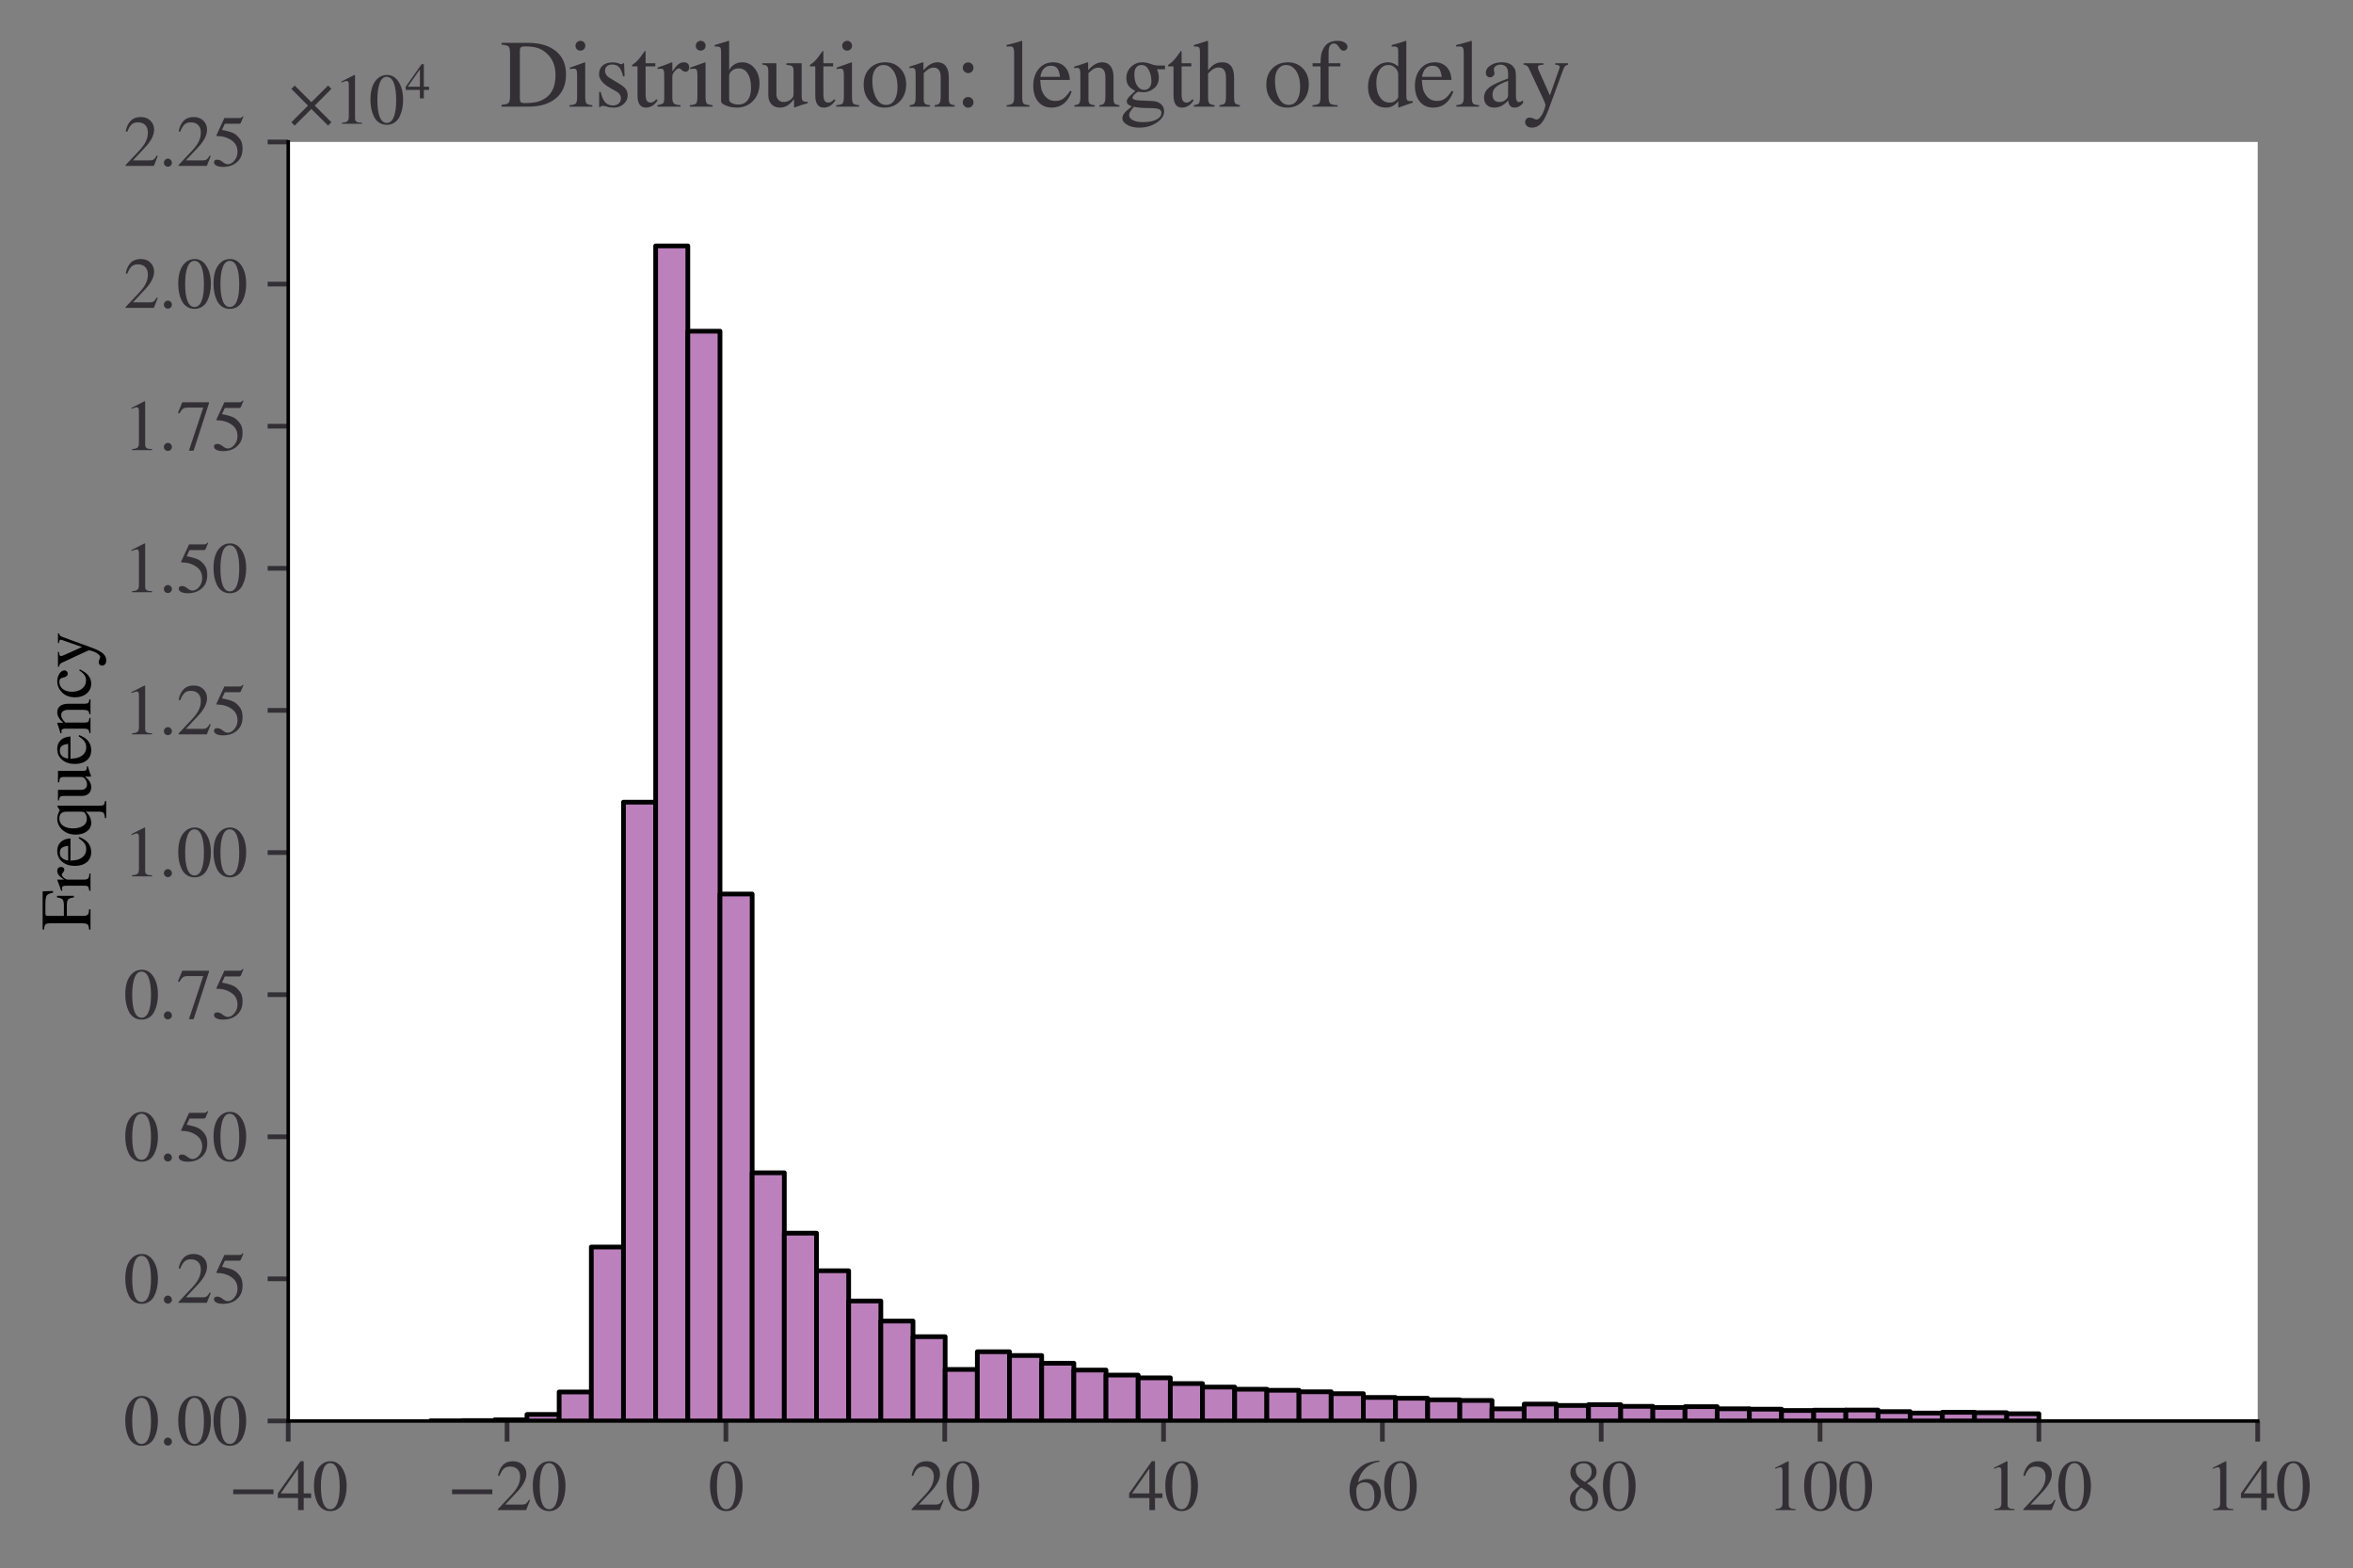 <?xml version="1.0" encoding="utf-8" standalone="no"?>
<!DOCTYPE svg PUBLIC "-//W3C//DTD SVG 1.1//EN"
  "http://www.w3.org/Graphics/SVG/1.1/DTD/svg11.dtd">
<svg height="266.567pt" version="1.1" viewBox="0 0 400 266.567" width="400pt" xmlns="http://www.w3.org/2000/svg" xmlns:xlink="http://www.w3.org/1999/xlink">
 <rect x="0" y="0" width="400" height="266.567" fill="#808080" stroke="none"/>
 <defs>
  <style type="text/css">*{stroke-linecap:butt;stroke-linejoin:round;}</style>
 </defs>
 <g id="figure_1">
  <g id="patch_1">
   <path d="M 0 266.567 
L 400 266.567 
L 400 0 
L 0 0 
z
" style="fill:none;"/>
  </g>
  <g id="axes_1">
   <g id="patch_2">
    <path d="M 49 241.567 
L 383.8 241.567 
L 383.8 24.128 
L 49 24.128 
z
" style="fill:#ffffff;"/>
   </g>
   <g id="patch_3">
    <path clip-path="url(#pa6b7e38950)" d="M 73.18 241.567 
L 78.648 241.567 
L 78.648 241.539 
L 73.18 241.539 
z
" style="fill:#bc80bd;stroke:#000000;stroke-linejoin:miter;stroke-width:0.8;"/>
   </g>
   <g id="patch_4">
    <path clip-path="url(#pa6b7e38950)" d="M 78.648 241.567 
L 84.117 241.567 
L 84.117 241.5 
L 78.648 241.5 
z
" style="fill:#bc80bd;stroke:#000000;stroke-linejoin:miter;stroke-width:0.8;"/>
   </g>
   <g id="patch_5">
    <path clip-path="url(#pa6b7e38950)" d="M 84.117 241.567 
L 89.585 241.567 
L 89.585 241.374 
L 84.117 241.374 
z
" style="fill:#bc80bd;stroke:#000000;stroke-linejoin:miter;stroke-width:0.8;"/>
   </g>
   <g id="patch_6">
    <path clip-path="url(#pa6b7e38950)" d="M 89.585 241.567 
L 95.054 241.567 
L 95.054 240.456 
L 89.585 240.456 
z
" style="fill:#bc80bd;stroke:#000000;stroke-linejoin:miter;stroke-width:0.8;"/>
   </g>
   <g id="patch_7">
    <path clip-path="url(#pa6b7e38950)" d="M 95.054 241.567 
L 100.522 241.567 
L 100.522 236.639 
L 95.054 236.639 
z
" style="fill:#bc80bd;stroke:#000000;stroke-linejoin:miter;stroke-width:0.8;"/>
   </g>
   <g id="patch_8">
    <path clip-path="url(#pa6b7e38950)" d="M 100.522 241.567 
L 105.99 241.567 
L 105.99 211.996 
L 100.522 211.996 
z
" style="fill:#bc80bd;stroke:#000000;stroke-linejoin:miter;stroke-width:0.8;"/>
   </g>
   <g id="patch_9">
    <path clip-path="url(#pa6b7e38950)" d="M 105.99 241.567 
L 111.459 241.567 
L 111.459 136.365 
L 105.99 136.365 
z
" style="fill:#bc80bd;stroke:#000000;stroke-linejoin:miter;stroke-width:0.8;"/>
   </g>
   <g id="patch_10">
    <path clip-path="url(#pa6b7e38950)" d="M 111.459 241.567 
L 116.927 241.567 
L 116.927 41.803 
L 111.459 41.803 
z
" style="fill:#bc80bd;stroke:#000000;stroke-linejoin:miter;stroke-width:0.8;"/>
   </g>
   <g id="patch_11">
    <path clip-path="url(#pa6b7e38950)" d="M 116.927 241.567 
L 122.396 241.567 
L 122.396 56.299 
L 116.927 56.299 
z
" style="fill:#bc80bd;stroke:#000000;stroke-linejoin:miter;stroke-width:0.8;"/>
   </g>
   <g id="patch_12">
    <path clip-path="url(#pa6b7e38950)" d="M 122.396 241.567 
L 127.864 241.567 
L 127.864 151.982 
L 122.396 151.982 
z
" style="fill:#bc80bd;stroke:#000000;stroke-linejoin:miter;stroke-width:0.8;"/>
   </g>
   <g id="patch_13">
    <path clip-path="url(#pa6b7e38950)" d="M 127.864 241.567 
L 133.332 241.567 
L 133.332 199.374 
L 127.864 199.374 
z
" style="fill:#bc80bd;stroke:#000000;stroke-linejoin:miter;stroke-width:0.8;"/>
   </g>
   <g id="patch_14">
    <path clip-path="url(#pa6b7e38950)" d="M 133.332 241.567 
L 138.801 241.567 
L 138.801 209.638 
L 133.332 209.638 
z
" style="fill:#bc80bd;stroke:#000000;stroke-linejoin:miter;stroke-width:0.8;"/>
   </g>
   <g id="patch_15">
    <path clip-path="url(#pa6b7e38950)" d="M 138.801 241.567 
L 144.269 241.567 
L 144.269 216.026 
L 138.801 216.026 
z
" style="fill:#bc80bd;stroke:#000000;stroke-linejoin:miter;stroke-width:0.8;"/>
   </g>
   <g id="patch_16">
    <path clip-path="url(#pa6b7e38950)" d="M 144.269 241.567 
L 149.738 241.567 
L 149.738 221.167 
L 144.269 221.167 
z
" style="fill:#bc80bd;stroke:#000000;stroke-linejoin:miter;stroke-width:0.8;"/>
   </g>
   <g id="patch_17">
    <path clip-path="url(#pa6b7e38950)" d="M 149.738 241.567 
L 155.206 241.567 
L 155.206 224.578 
L 149.738 224.578 
z
" style="fill:#bc80bd;stroke:#000000;stroke-linejoin:miter;stroke-width:0.8;"/>
   </g>
   <g id="patch_18">
    <path clip-path="url(#pa6b7e38950)" d="M 155.206 241.567 
L 160.674 241.567 
L 160.674 227.236 
L 155.206 227.236 
z
" style="fill:#bc80bd;stroke:#000000;stroke-linejoin:miter;stroke-width:0.8;"/>
   </g>
   <g id="patch_19">
    <path clip-path="url(#pa6b7e38950)" d="M 160.674 241.567 
L 166.143 241.567 
L 166.143 232.802 
L 160.674 232.802 
z
" style="fill:#bc80bd;stroke:#000000;stroke-linejoin:miter;stroke-width:0.8;"/>
   </g>
   <g id="patch_20">
    <path clip-path="url(#pa6b7e38950)" d="M 166.143 241.567 
L 171.611 241.567 
L 171.611 229.797 
L 166.143 229.797 
z
" style="fill:#bc80bd;stroke:#000000;stroke-linejoin:miter;stroke-width:0.8;"/>
   </g>
   <g id="patch_21">
    <path clip-path="url(#pa6b7e38950)" d="M 171.611 241.567 
L 177.08 241.567 
L 177.08 230.435 
L 171.611 230.435 
z
" style="fill:#bc80bd;stroke:#000000;stroke-linejoin:miter;stroke-width:0.8;"/>
   </g>
   <g id="patch_22">
    <path clip-path="url(#pa6b7e38950)" d="M 177.08 241.567 
L 182.548 241.567 
L 182.548 231.749 
L 177.08 231.749 
z
" style="fill:#bc80bd;stroke:#000000;stroke-linejoin:miter;stroke-width:0.8;"/>
   </g>
   <g id="patch_23">
    <path clip-path="url(#pa6b7e38950)" d="M 182.548 241.567 
L 188.016 241.567 
L 188.016 232.909 
L 182.548 232.909 
z
" style="fill:#bc80bd;stroke:#000000;stroke-linejoin:miter;stroke-width:0.8;"/>
   </g>
   <g id="patch_24">
    <path clip-path="url(#pa6b7e38950)" d="M 188.016 241.567 
L 193.485 241.567 
L 193.485 233.769 
L 188.016 233.769 
z
" style="fill:#bc80bd;stroke:#000000;stroke-linejoin:miter;stroke-width:0.8;"/>
   </g>
   <g id="patch_25">
    <path clip-path="url(#pa6b7e38950)" d="M 193.485 241.567 
L 198.953 241.567 
L 198.953 234.233 
L 193.485 234.233 
z
" style="fill:#bc80bd;stroke:#000000;stroke-linejoin:miter;stroke-width:0.8;"/>
   </g>
   <g id="patch_26">
    <path clip-path="url(#pa6b7e38950)" d="M 198.953 241.567 
L 204.422 241.567 
L 204.422 235.209 
L 198.953 235.209 
z
" style="fill:#bc80bd;stroke:#000000;stroke-linejoin:miter;stroke-width:0.8;"/>
   </g>
   <g id="patch_27">
    <path clip-path="url(#pa6b7e38950)" d="M 204.422 241.567 
L 209.89 241.567 
L 209.89 235.798 
L 204.422 235.798 
z
" style="fill:#bc80bd;stroke:#000000;stroke-linejoin:miter;stroke-width:0.8;"/>
   </g>
   <g id="patch_28">
    <path clip-path="url(#pa6b7e38950)" d="M 209.89 241.567 
L 215.358 241.567 
L 215.358 236.165 
L 209.89 236.165 
z
" style="fill:#bc80bd;stroke:#000000;stroke-linejoin:miter;stroke-width:0.8;"/>
   </g>
   <g id="patch_29">
    <path clip-path="url(#pa6b7e38950)" d="M 215.358 241.567 
L 220.827 241.567 
L 220.827 236.349 
L 215.358 236.349 
z
" style="fill:#bc80bd;stroke:#000000;stroke-linejoin:miter;stroke-width:0.8;"/>
   </g>
   <g id="patch_30">
    <path clip-path="url(#pa6b7e38950)" d="M 220.827 241.567 
L 226.295 241.567 
L 226.295 236.6 
L 220.827 236.6 
z
" style="fill:#bc80bd;stroke:#000000;stroke-linejoin:miter;stroke-width:0.8;"/>
   </g>
   <g id="patch_31">
    <path clip-path="url(#pa6b7e38950)" d="M 226.295 241.567 
L 231.764 241.567 
L 231.764 236.919 
L 226.295 236.919 
z
" style="fill:#bc80bd;stroke:#000000;stroke-linejoin:miter;stroke-width:0.8;"/>
   </g>
   <g id="patch_32">
    <path clip-path="url(#pa6b7e38950)" d="M 231.764 241.567 
L 237.232 241.567 
L 237.232 237.567 
L 231.764 237.567 
z
" style="fill:#bc80bd;stroke:#000000;stroke-linejoin:miter;stroke-width:0.8;"/>
   </g>
   <g id="patch_33">
    <path clip-path="url(#pa6b7e38950)" d="M 237.232 241.567 
L 242.7 241.567 
L 242.7 237.702 
L 237.232 237.702 
z
" style="fill:#bc80bd;stroke:#000000;stroke-linejoin:miter;stroke-width:0.8;"/>
   </g>
   <g id="patch_34">
    <path clip-path="url(#pa6b7e38950)" d="M 242.7 241.567 
L 248.169 241.567 
L 248.169 237.972 
L 242.7 237.972 
z
" style="fill:#bc80bd;stroke:#000000;stroke-linejoin:miter;stroke-width:0.8;"/>
   </g>
   <g id="patch_35">
    <path clip-path="url(#pa6b7e38950)" d="M 248.169 241.567 
L 253.637 241.567 
L 253.637 238.079 
L 248.169 238.079 
z
" style="fill:#bc80bd;stroke:#000000;stroke-linejoin:miter;stroke-width:0.8;"/>
   </g>
   <g id="patch_36">
    <path clip-path="url(#pa6b7e38950)" d="M 253.637 241.567 
L 259.106 241.567 
L 259.106 239.509 
L 253.637 239.509 
z
" style="fill:#bc80bd;stroke:#000000;stroke-linejoin:miter;stroke-width:0.8;"/>
   </g>
   <g id="patch_37">
    <path clip-path="url(#pa6b7e38950)" d="M 259.106 241.567 
L 264.574 241.567 
L 264.574 238.697 
L 259.106 238.697 
z
" style="fill:#bc80bd;stroke:#000000;stroke-linejoin:miter;stroke-width:0.8;"/>
   </g>
   <g id="patch_38">
    <path clip-path="url(#pa6b7e38950)" d="M 264.574 241.567 
L 270.042 241.567 
L 270.042 238.929 
L 264.574 238.929 
z
" style="fill:#bc80bd;stroke:#000000;stroke-linejoin:miter;stroke-width:0.8;"/>
   </g>
   <g id="patch_39">
    <path clip-path="url(#pa6b7e38950)" d="M 270.042 241.567 
L 275.511 241.567 
L 275.511 238.794 
L 270.042 238.794 
z
" style="fill:#bc80bd;stroke:#000000;stroke-linejoin:miter;stroke-width:0.8;"/>
   </g>
   <g id="patch_40">
    <path clip-path="url(#pa6b7e38950)" d="M 275.511 241.567 
L 280.979 241.567 
L 280.979 239.074 
L 275.511 239.074 
z
" style="fill:#bc80bd;stroke:#000000;stroke-linejoin:miter;stroke-width:0.8;"/>
   </g>
   <g id="patch_41">
    <path clip-path="url(#pa6b7e38950)" d="M 280.979 241.567 
L 286.448 241.567 
L 286.448 239.267 
L 280.979 239.267 
z
" style="fill:#bc80bd;stroke:#000000;stroke-linejoin:miter;stroke-width:0.8;"/>
   </g>
   <g id="patch_42">
    <path clip-path="url(#pa6b7e38950)" d="M 286.448 241.567 
L 291.916 241.567 
L 291.916 239.132 
L 286.448 239.132 
z
" style="fill:#bc80bd;stroke:#000000;stroke-linejoin:miter;stroke-width:0.8;"/>
   </g>
   <g id="patch_43">
    <path clip-path="url(#pa6b7e38950)" d="M 291.916 241.567 
L 297.384 241.567 
L 297.384 239.49 
L 291.916 239.49 
z
" style="fill:#bc80bd;stroke:#000000;stroke-linejoin:miter;stroke-width:0.8;"/>
   </g>
   <g id="patch_44">
    <path clip-path="url(#pa6b7e38950)" d="M 297.384 241.567 
L 302.853 241.567 
L 302.853 239.557 
L 297.384 239.557 
z
" style="fill:#bc80bd;stroke:#000000;stroke-linejoin:miter;stroke-width:0.8;"/>
   </g>
   <g id="patch_45">
    <path clip-path="url(#pa6b7e38950)" d="M 302.853 241.567 
L 308.321 241.567 
L 308.321 239.78 
L 302.853 239.78 
z
" style="fill:#bc80bd;stroke:#000000;stroke-linejoin:miter;stroke-width:0.8;"/>
   </g>
   <g id="patch_46">
    <path clip-path="url(#pa6b7e38950)" d="M 308.321 241.567 
L 313.79 241.567 
L 313.79 239.731 
L 308.321 239.731 
z
" style="fill:#bc80bd;stroke:#000000;stroke-linejoin:miter;stroke-width:0.8;"/>
   </g>
   <g id="patch_47">
    <path clip-path="url(#pa6b7e38950)" d="M 313.79 241.567 
L 319.258 241.567 
L 319.258 239.702 
L 313.79 239.702 
z
" style="fill:#bc80bd;stroke:#000000;stroke-linejoin:miter;stroke-width:0.8;"/>
   </g>
   <g id="patch_48">
    <path clip-path="url(#pa6b7e38950)" d="M 319.258 241.567 
L 324.726 241.567 
L 324.726 239.973 
L 319.258 239.973 
z
" style="fill:#bc80bd;stroke:#000000;stroke-linejoin:miter;stroke-width:0.8;"/>
   </g>
   <g id="patch_49">
    <path clip-path="url(#pa6b7e38950)" d="M 324.726 241.567 
L 330.195 241.567 
L 330.195 240.224 
L 324.726 240.224 
z
" style="fill:#bc80bd;stroke:#000000;stroke-linejoin:miter;stroke-width:0.8;"/>
   </g>
   <g id="patch_50">
    <path clip-path="url(#pa6b7e38950)" d="M 330.195 241.567 
L 335.663 241.567 
L 335.663 240.089 
L 330.195 240.089 
z
" style="fill:#bc80bd;stroke:#000000;stroke-linejoin:miter;stroke-width:0.8;"/>
   </g>
   <g id="patch_51">
    <path clip-path="url(#pa6b7e38950)" d="M 335.663 241.567 
L 341.132 241.567 
L 341.132 240.157 
L 335.663 240.157 
z
" style="fill:#bc80bd;stroke:#000000;stroke-linejoin:miter;stroke-width:0.8;"/>
   </g>
   <g id="patch_52">
    <path clip-path="url(#pa6b7e38950)" d="M 341.132 241.567 
L 346.6 241.567 
L 346.6 240.331 
L 341.132 240.331 
z
" style="fill:#bc80bd;stroke:#000000;stroke-linejoin:miter;stroke-width:0.8;"/>
   </g>
   <g id="matplotlib.axis_1">
    <g id="xtick_1">
     <g id="line2d_1">
      <defs>
       <path d="M 0 0 
L 0 3.5 
" id="m0f9d802400" style="stroke:#323034;stroke-width:0.8;"/>
      </defs>
      <g>
       <use style="fill:#323034;stroke:#323034;stroke-width:0.8;" x="49" xlink:href="#m0f9d802400" y="241.567"/>
      </g>
     </g>
     <g id="text_1">
      <!-- $\mathdefault{−40}$ -->
      <g style="fill:#323034;" transform="translate(38.86 256.763)scale(0.12 -0.12)">
       <defs>
        <path d="M 3974 1408 
L 410 1408 
L 410 1830 
L 3974 1830 
L 3974 1408 
z
" id="STIXGeneral-Regular-2212" transform="scale(0.016)"/>
        <path d="M 3027 1069 
L 2368 1069 
L 2368 0 
L 1869 0 
L 1869 1069 
L 77 1069 
L 77 1478 
L 2086 4326 
L 2368 4326 
L 2368 1478 
L 3027 1478 
L 3027 1069 
z
M 1869 1478 
L 1869 3674 
L 333 1478 
L 1869 1478 
z
" id="STIXGeneral-Regular-34" transform="scale(0.016)"/>
        <path d="M 3046 2112 
Q 3046 1683 2963 1302 
Q 2880 922 2717 602 
Q 2554 282 2266 96 
Q 1978 -90 1600 -90 
Q 1210 -90 915 108 
Q 621 307 461 640 
Q 301 973 227 1350 
Q 154 1728 154 2150 
Q 154 2746 301 3222 
Q 448 3699 790 4012 
Q 1133 4326 1626 4326 
Q 2253 4326 2649 3712 
Q 3046 3098 3046 2112 
z
M 2432 2080 
Q 2432 3091 2217 3625 
Q 2003 4160 1587 4160 
Q 1190 4160 979 3622 
Q 768 3085 768 2106 
Q 768 1120 979 598 
Q 1190 77 1600 77 
Q 2003 77 2217 598 
Q 2432 1120 2432 2080 
z
" id="STIXGeneral-Regular-30" transform="scale(0.016)"/>
       </defs>
       <use transform="translate(0 0.406)" xlink:href="#STIXGeneral-Regular-2212"/>
       <use transform="translate(68.5 0.406)" xlink:href="#STIXGeneral-Regular-34"/>
       <use transform="translate(118.5 0.406)" xlink:href="#STIXGeneral-Regular-30"/>
      </g>
     </g>
    </g>
    <g id="xtick_2">
     <g id="line2d_2">
      <g>
       <use style="fill:#323034;stroke:#323034;stroke-width:0.8;" x="86.2" xlink:href="#m0f9d802400" y="241.567"/>
      </g>
     </g>
     <g id="text_2">
      <!-- $\mathdefault{−20}$ -->
      <g style="fill:#323034;" transform="translate(76.06 256.763)scale(0.12 -0.12)">
       <defs>
        <path d="M 3034 877 
L 2688 0 
L 186 0 
L 186 77 
L 1325 1286 
Q 1773 1754 1965 2144 
Q 2157 2534 2157 2950 
Q 2157 3379 1920 3616 
Q 1683 3853 1267 3853 
Q 922 3853 720 3673 
Q 518 3494 326 3021 
L 192 3053 
Q 301 3648 630 3987 
Q 960 4326 1523 4326 
Q 2054 4326 2380 4006 
Q 2707 3686 2707 3200 
Q 2707 2477 1888 1613 
L 832 486 
L 2330 486 
Q 2541 486 2665 569 
Q 2790 653 2944 915 
L 3034 877 
z
" id="STIXGeneral-Regular-32" transform="scale(0.016)"/>
       </defs>
       <use transform="translate(0 0.406)" xlink:href="#STIXGeneral-Regular-2212"/>
       <use transform="translate(68.5 0.406)" xlink:href="#STIXGeneral-Regular-32"/>
       <use transform="translate(118.5 0.406)" xlink:href="#STIXGeneral-Regular-30"/>
      </g>
     </g>
    </g>
    <g id="xtick_3">
     <g id="line2d_3">
      <g>
       <use style="fill:#323034;stroke:#323034;stroke-width:0.8;" x="123.4" xlink:href="#m0f9d802400" y="241.567"/>
      </g>
     </g>
     <g id="text_3">
      <!-- $\mathdefault{0}$ -->
      <g style="fill:#323034;" transform="translate(120.4 256.763)scale(0.12 -0.12)">
       <use transform="translate(0 0.406)" xlink:href="#STIXGeneral-Regular-30"/>
      </g>
     </g>
    </g>
    <g id="xtick_4">
     <g id="line2d_4">
      <g>
       <use style="fill:#323034;stroke:#323034;stroke-width:0.8;" x="160.6" xlink:href="#m0f9d802400" y="241.567"/>
      </g>
     </g>
     <g id="text_4">
      <!-- $\mathdefault{20}$ -->
      <g style="fill:#323034;" transform="translate(154.6 256.763)scale(0.12 -0.12)">
       <use transform="translate(0 0.406)" xlink:href="#STIXGeneral-Regular-32"/>
       <use transform="translate(50 0.406)" xlink:href="#STIXGeneral-Regular-30"/>
      </g>
     </g>
    </g>
    <g id="xtick_5">
     <g id="line2d_5">
      <g>
       <use style="fill:#323034;stroke:#323034;stroke-width:0.8;" x="197.8" xlink:href="#m0f9d802400" y="241.567"/>
      </g>
     </g>
     <g id="text_5">
      <!-- $\mathdefault{40}$ -->
      <g style="fill:#323034;" transform="translate(191.8 256.763)scale(0.12 -0.12)">
       <use transform="translate(0 0.406)" xlink:href="#STIXGeneral-Regular-34"/>
       <use transform="translate(50 0.406)" xlink:href="#STIXGeneral-Regular-30"/>
      </g>
     </g>
    </g>
    <g id="xtick_6">
     <g id="line2d_6">
      <g>
       <use style="fill:#323034;stroke:#323034;stroke-width:0.8;" x="235" xlink:href="#m0f9d802400" y="241.567"/>
      </g>
     </g>
     <g id="text_6">
      <!-- $\mathdefault{60}$ -->
      <g style="fill:#323034;" transform="translate(229 256.763)scale(0.12 -0.12)">
       <defs>
        <path d="M 2854 4378 
L 2867 4275 
Q 2112 4154 1606 3664 
Q 1101 3174 973 2451 
Q 1344 2739 1786 2739 
Q 2349 2739 2672 2380 
Q 2995 2022 2995 1402 
Q 2995 774 2669 378 
Q 2291 -90 1651 -90 
Q 870 -90 518 557 
Q 218 1107 218 1786 
Q 218 2835 915 3552 
Q 1312 3962 1731 4131 
Q 2150 4301 2854 4378 
z
M 2419 1203 
Q 2419 2445 1555 2445 
Q 1235 2445 1024 2275 
Q 813 2106 813 1702 
Q 813 954 1046 522 
Q 1280 90 1722 90 
Q 2061 90 2240 394 
Q 2419 698 2419 1203 
z
" id="STIXGeneral-Regular-36" transform="scale(0.016)"/>
       </defs>
       <use transform="translate(0 0.594)" xlink:href="#STIXGeneral-Regular-36"/>
       <use transform="translate(50 0.594)" xlink:href="#STIXGeneral-Regular-30"/>
      </g>
     </g>
    </g>
    <g id="xtick_7">
     <g id="line2d_7">
      <g>
       <use style="fill:#323034;stroke:#323034;stroke-width:0.8;" x="272.2" xlink:href="#m0f9d802400" y="241.567"/>
      </g>
     </g>
     <g id="text_7">
      <!-- $\mathdefault{80}$ -->
      <g style="fill:#323034;" transform="translate(266.2 256.763)scale(0.12 -0.12)">
       <defs>
        <path d="M 2848 992 
Q 2848 499 2505 204 
Q 2163 -90 1587 -90 
Q 1050 -90 704 204 
Q 358 499 358 954 
Q 358 1293 524 1533 
Q 691 1773 1190 2125 
Q 710 2522 553 2765 
Q 397 3008 397 3328 
Q 397 3782 745 4054 
Q 1094 4326 1638 4326 
Q 2106 4326 2410 4060 
Q 2714 3795 2714 3411 
Q 2714 3059 2531 2848 
Q 2349 2637 1856 2374 
Q 2432 1990 2640 1689 
Q 2848 1389 2848 992 
z
M 2272 3411 
Q 2272 3744 2086 3945 
Q 1901 4147 1574 4147 
Q 1248 4147 1059 3977 
Q 870 3808 870 3513 
Q 870 3219 1059 2979 
Q 1248 2739 1670 2490 
Q 1997 2682 2134 2896 
Q 2272 3110 2272 3411 
z
M 1734 1741 
L 1357 1997 
Q 1075 1766 960 1545 
Q 845 1325 845 1011 
Q 845 576 1065 333 
Q 1286 90 1658 90 
Q 1971 90 2166 285 
Q 2362 480 2362 794 
Q 2362 1082 2214 1299 
Q 2067 1517 1734 1741 
z
" id="STIXGeneral-Regular-38" transform="scale(0.016)"/>
       </defs>
       <use transform="translate(0 0.406)" xlink:href="#STIXGeneral-Regular-38"/>
       <use transform="translate(50 0.406)" xlink:href="#STIXGeneral-Regular-30"/>
      </g>
     </g>
    </g>
    <g id="xtick_8">
     <g id="line2d_8">
      <g>
       <use style="fill:#323034;stroke:#323034;stroke-width:0.8;" x="309.4" xlink:href="#m0f9d802400" y="241.567"/>
      </g>
     </g>
     <g id="text_8">
      <!-- $\mathdefault{100}$ -->
      <g style="fill:#323034;" transform="translate(300.4 256.763)scale(0.12 -0.12)">
       <defs>
        <path d="M 2522 0 
L 755 0 
L 755 96 
Q 1107 115 1235 227 
Q 1363 339 1363 608 
L 1363 3482 
Q 1363 3795 1171 3795 
Q 1082 3795 883 3718 
L 710 3654 
L 710 3744 
L 1856 4326 
L 1914 4307 
L 1914 486 
Q 1914 275 2042 185 
Q 2170 96 2522 96 
L 2522 0 
z
" id="STIXGeneral-Regular-31" transform="scale(0.016)"/>
       </defs>
       <use transform="translate(0 0.406)" xlink:href="#STIXGeneral-Regular-31"/>
       <use transform="translate(50 0.406)" xlink:href="#STIXGeneral-Regular-30"/>
       <use transform="translate(100 0.406)" xlink:href="#STIXGeneral-Regular-30"/>
      </g>
     </g>
    </g>
    <g id="xtick_9">
     <g id="line2d_9">
      <g>
       <use style="fill:#323034;stroke:#323034;stroke-width:0.8;" x="346.6" xlink:href="#m0f9d802400" y="241.567"/>
      </g>
     </g>
     <g id="text_9">
      <!-- $\mathdefault{120}$ -->
      <g style="fill:#323034;" transform="translate(337.6 256.763)scale(0.12 -0.12)">
       <use transform="translate(0 0.406)" xlink:href="#STIXGeneral-Regular-31"/>
       <use transform="translate(50 0.406)" xlink:href="#STIXGeneral-Regular-32"/>
       <use transform="translate(100 0.406)" xlink:href="#STIXGeneral-Regular-30"/>
      </g>
     </g>
    </g>
    <g id="xtick_10">
     <g id="line2d_10">
      <g>
       <use style="fill:#323034;stroke:#323034;stroke-width:0.8;" x="383.8" xlink:href="#m0f9d802400" y="241.567"/>
      </g>
     </g>
     <g id="text_10">
      <!-- $\mathdefault{140}$ -->
      <g style="fill:#323034;" transform="translate(374.8 256.763)scale(0.12 -0.12)">
       <use transform="translate(0 0.406)" xlink:href="#STIXGeneral-Regular-31"/>
       <use transform="translate(50 0.406)" xlink:href="#STIXGeneral-Regular-34"/>
       <use transform="translate(100 0.406)" xlink:href="#STIXGeneral-Regular-30"/>
      </g>
     </g>
    </g>
   </g>
   <g id="matplotlib.axis_2">
    <g id="ytick_1">
     <g id="line2d_11">
      <defs>
       <path d="M 0 0 
L -3.5 0 
" id="m70bfbee76f" style="stroke:#323034;stroke-width:0.8;"/>
      </defs>
      <g>
       <use style="fill:#323034;stroke:#323034;stroke-width:0.8;" x="49" xlink:href="#m70bfbee76f" y="241.567"/>
      </g>
     </g>
     <g id="text_11">
      <!-- $\mathdefault{0.00}$ -->
      <g style="fill:#323034;" transform="translate(21 245.665)scale(0.12 -0.12)">
       <defs>
        <path d="M 1158 275 
Q 1158 134 1052 32 
Q 947 -70 800 -70 
Q 653 -70 550 32 
Q 448 134 448 281 
Q 448 429 553 534 
Q 659 640 806 640 
Q 947 640 1052 531 
Q 1158 422 1158 275 
z
" id="STIXGeneral-Regular-2e" transform="scale(0.016)"/>
       </defs>
       <use transform="translate(0 0.406)" xlink:href="#STIXGeneral-Regular-30"/>
       <use transform="translate(50 0.406)" xlink:href="#STIXGeneral-Regular-2e"/>
       <use transform="translate(75 0.406)" xlink:href="#STIXGeneral-Regular-30"/>
       <use transform="translate(125 0.406)" xlink:href="#STIXGeneral-Regular-30"/>
      </g>
     </g>
    </g>
    <g id="ytick_2">
     <g id="line2d_12">
      <g>
       <use style="fill:#323034;stroke:#323034;stroke-width:0.8;" x="49" xlink:href="#m70bfbee76f" y="217.407"/>
      </g>
     </g>
     <g id="text_12">
      <!-- $\mathdefault{0.25}$ -->
      <g style="fill:#323034;" transform="translate(21 221.505)scale(0.12 -0.12)">
       <defs>
        <path d="M 2803 4358 
L 2573 3814 
Q 2534 3731 2400 3731 
L 1158 3731 
L 902 3187 
Q 1606 3053 1920 2896 
Q 2234 2739 2502 2368 
Q 2726 2061 2726 1555 
Q 2726 1094 2576 780 
Q 2426 467 2099 224 
Q 1664 -90 1011 -90 
Q 646 -90 422 19 
Q 198 128 198 307 
Q 198 550 486 550 
Q 717 550 960 352 
Q 1210 147 1414 147 
Q 1747 147 2012 480 
Q 2278 813 2278 1229 
Q 2278 1843 1850 2189 
Q 1293 2637 486 2637 
Q 410 2637 410 2688 
L 416 2720 
L 1114 4237 
L 2438 4237 
Q 2547 4237 2608 4269 
Q 2669 4301 2746 4403 
L 2803 4358 
z
" id="STIXGeneral-Regular-35" transform="scale(0.016)"/>
       </defs>
       <use transform="translate(0 0.203)" xlink:href="#STIXGeneral-Regular-30"/>
       <use transform="translate(50 0.203)" xlink:href="#STIXGeneral-Regular-2e"/>
       <use transform="translate(75 0.203)" xlink:href="#STIXGeneral-Regular-32"/>
       <use transform="translate(125 0.203)" xlink:href="#STIXGeneral-Regular-35"/>
      </g>
     </g>
    </g>
    <g id="ytick_3">
     <g id="line2d_13">
      <g>
       <use style="fill:#323034;stroke:#323034;stroke-width:0.8;" x="49" xlink:href="#m70bfbee76f" y="193.248"/>
      </g>
     </g>
     <g id="text_13">
      <!-- $\mathdefault{0.50}$ -->
      <g style="fill:#323034;" transform="translate(21 197.345)scale(0.12 -0.12)">
       <use transform="translate(0 0.203)" xlink:href="#STIXGeneral-Regular-30"/>
       <use transform="translate(50 0.203)" xlink:href="#STIXGeneral-Regular-2e"/>
       <use transform="translate(75 0.203)" xlink:href="#STIXGeneral-Regular-35"/>
       <use transform="translate(125 0.203)" xlink:href="#STIXGeneral-Regular-30"/>
      </g>
     </g>
    </g>
    <g id="ytick_4">
     <g id="line2d_14">
      <g>
       <use style="fill:#323034;stroke:#323034;stroke-width:0.8;" x="49" xlink:href="#m70bfbee76f" y="169.088"/>
      </g>
     </g>
     <g id="text_14">
      <!-- $\mathdefault{0.75}$ -->
      <g style="fill:#323034;" transform="translate(21 173.185)scale(0.12 -0.12)">
       <defs>
        <path d="M 2874 4134 
L 1517 -51 
L 1101 -51 
L 2368 3763 
L 992 3763 
Q 717 3763 582 3667 
Q 448 3571 243 3238 
L 128 3296 
L 512 4237 
L 2874 4237 
L 2874 4134 
z
" id="STIXGeneral-Regular-37" transform="scale(0.016)"/>
       </defs>
       <use transform="translate(0 0.203)" xlink:href="#STIXGeneral-Regular-30"/>
       <use transform="translate(50 0.203)" xlink:href="#STIXGeneral-Regular-2e"/>
       <use transform="translate(75 0.203)" xlink:href="#STIXGeneral-Regular-37"/>
       <use transform="translate(125 0.203)" xlink:href="#STIXGeneral-Regular-35"/>
      </g>
     </g>
    </g>
    <g id="ytick_5">
     <g id="line2d_15">
      <g>
       <use style="fill:#323034;stroke:#323034;stroke-width:0.8;" x="49" xlink:href="#m70bfbee76f" y="144.928"/>
      </g>
     </g>
     <g id="text_15">
      <!-- $\mathdefault{1.00}$ -->
      <g style="fill:#323034;" transform="translate(21 149.025)scale(0.12 -0.12)">
       <use transform="translate(0 0.406)" xlink:href="#STIXGeneral-Regular-31"/>
       <use transform="translate(50 0.406)" xlink:href="#STIXGeneral-Regular-2e"/>
       <use transform="translate(75 0.406)" xlink:href="#STIXGeneral-Regular-30"/>
       <use transform="translate(125 0.406)" xlink:href="#STIXGeneral-Regular-30"/>
      </g>
     </g>
    </g>
    <g id="ytick_6">
     <g id="line2d_16">
      <g>
       <use style="fill:#323034;stroke:#323034;stroke-width:0.8;" x="49" xlink:href="#m70bfbee76f" y="120.767"/>
      </g>
     </g>
     <g id="text_16">
      <!-- $\mathdefault{1.25}$ -->
      <g style="fill:#323034;" transform="translate(21 124.865)scale(0.12 -0.12)">
       <use transform="translate(0 0.203)" xlink:href="#STIXGeneral-Regular-31"/>
       <use transform="translate(50 0.203)" xlink:href="#STIXGeneral-Regular-2e"/>
       <use transform="translate(75 0.203)" xlink:href="#STIXGeneral-Regular-32"/>
       <use transform="translate(125 0.203)" xlink:href="#STIXGeneral-Regular-35"/>
      </g>
     </g>
    </g>
    <g id="ytick_7">
     <g id="line2d_17">
      <g>
       <use style="fill:#323034;stroke:#323034;stroke-width:0.8;" x="49" xlink:href="#m70bfbee76f" y="96.608"/>
      </g>
     </g>
     <g id="text_17">
      <!-- $\mathdefault{1.50}$ -->
      <g style="fill:#323034;" transform="translate(21 100.705)scale(0.12 -0.12)">
       <use transform="translate(0 0.203)" xlink:href="#STIXGeneral-Regular-31"/>
       <use transform="translate(50 0.203)" xlink:href="#STIXGeneral-Regular-2e"/>
       <use transform="translate(75 0.203)" xlink:href="#STIXGeneral-Regular-35"/>
       <use transform="translate(125 0.203)" xlink:href="#STIXGeneral-Regular-30"/>
      </g>
     </g>
    </g>
    <g id="ytick_8">
     <g id="line2d_18">
      <g>
       <use style="fill:#323034;stroke:#323034;stroke-width:0.8;" x="49" xlink:href="#m70bfbee76f" y="72.448"/>
      </g>
     </g>
     <g id="text_18">
      <!-- $\mathdefault{1.75}$ -->
      <g style="fill:#323034;" transform="translate(21 76.545)scale(0.12 -0.12)">
       <use transform="translate(0 0.203)" xlink:href="#STIXGeneral-Regular-31"/>
       <use transform="translate(50 0.203)" xlink:href="#STIXGeneral-Regular-2e"/>
       <use transform="translate(75 0.203)" xlink:href="#STIXGeneral-Regular-37"/>
       <use transform="translate(125 0.203)" xlink:href="#STIXGeneral-Regular-35"/>
      </g>
     </g>
    </g>
    <g id="ytick_9">
     <g id="line2d_19">
      <g>
       <use style="fill:#323034;stroke:#323034;stroke-width:0.8;" x="49" xlink:href="#m70bfbee76f" y="48.288"/>
      </g>
     </g>
     <g id="text_19">
      <!-- $\mathdefault{2.00}$ -->
      <g style="fill:#323034;" transform="translate(21 52.385)scale(0.12 -0.12)">
       <use transform="translate(0 0.406)" xlink:href="#STIXGeneral-Regular-32"/>
       <use transform="translate(50 0.406)" xlink:href="#STIXGeneral-Regular-2e"/>
       <use transform="translate(75 0.406)" xlink:href="#STIXGeneral-Regular-30"/>
       <use transform="translate(125 0.406)" xlink:href="#STIXGeneral-Regular-30"/>
      </g>
     </g>
    </g>
    <g id="ytick_10">
     <g id="line2d_20">
      <g>
       <use style="fill:#323034;stroke:#323034;stroke-width:0.8;" x="49" xlink:href="#m70bfbee76f" y="24.128"/>
      </g>
     </g>
     <g id="text_20">
      <!-- $\mathdefault{2.25}$ -->
      <g style="fill:#323034;" transform="translate(21 28.225)scale(0.12 -0.12)">
       <use transform="translate(0 0.203)" xlink:href="#STIXGeneral-Regular-32"/>
       <use transform="translate(50 0.203)" xlink:href="#STIXGeneral-Regular-2e"/>
       <use transform="translate(75 0.203)" xlink:href="#STIXGeneral-Regular-32"/>
       <use transform="translate(125 0.203)" xlink:href="#STIXGeneral-Regular-35"/>
      </g>
     </g>
    </g>
    <g id="text_21">
     <!-- Frequency -->
     <g transform="translate(15.384 158.174)rotate(-90)scale(0.12 -0.12)">
      <defs>
       <path d="M 3494 3322 
L 3334 3322 
Q 3264 3757 3094 3875 
Q 2925 3994 2349 3994 
L 1504 3994 
Q 1370 3994 1328 3946 
Q 1286 3898 1286 3744 
L 1286 2355 
L 2195 2355 
Q 2598 2355 2736 2470 
Q 2874 2586 2918 2963 
L 3066 2963 
L 3066 1472 
L 2918 1472 
Q 2880 1862 2745 1977 
Q 2611 2093 2195 2093 
L 1286 2093 
L 1286 717 
Q 1286 352 1392 246 
Q 1498 141 1869 122 
L 1869 0 
L 70 0 
L 70 122 
Q 435 147 534 259 
Q 634 371 634 787 
L 634 3526 
Q 634 3878 538 3984 
Q 442 4090 77 4115 
L 77 4237 
L 3462 4237 
L 3494 3322 
z
" id="STIXGeneral-Regular-46" transform="scale(0.016)"/>
       <path d="M 1024 2931 
L 1024 2342 
Q 1267 2688 1430 2816 
Q 1594 2944 1792 2944 
Q 1958 2944 2051 2854 
Q 2144 2765 2144 2605 
Q 2144 2470 2077 2393 
Q 2010 2317 1894 2317 
Q 1773 2317 1638 2445 
Q 1536 2541 1472 2541 
Q 1338 2541 1181 2355 
Q 1024 2170 1024 2016 
L 1024 576 
Q 1024 301 1133 205 
Q 1242 109 1568 96 
L 1568 0 
L 32 0 
L 32 96 
Q 339 154 412 224 
Q 486 294 486 538 
L 486 2138 
Q 486 2349 438 2435 
Q 390 2522 269 2522 
Q 166 2522 45 2496 
L 45 2598 
Q 448 2726 992 2944 
L 1024 2931 
z
" id="STIXGeneral-Regular-72" transform="scale(0.016)"/>
       <path d="M 2611 1050 
L 2714 1005 
Q 2330 -64 1376 -64 
Q 813 -64 486 329 
Q 160 723 160 1389 
Q 160 2074 525 2509 
Q 890 2944 1485 2944 
Q 2061 2944 2374 2502 
Q 2560 2246 2592 1773 
L 621 1773 
Q 646 1370 700 1158 
Q 755 947 915 730 
Q 1184 378 1626 378 
Q 1939 378 2153 531 
Q 2368 685 2611 1050 
z
M 634 1978 
L 1939 1978 
Q 1882 2381 1750 2547 
Q 1619 2714 1312 2714 
Q 1043 2714 864 2525 
Q 685 2336 634 1978 
z
" id="STIXGeneral-Regular-65" transform="scale(0.016)"/>
       <path d="M 3123 -1389 
L 1613 -1389 
L 1613 -1280 
Q 1952 -1254 2067 -1158 
Q 2182 -1062 2182 -794 
L 2182 410 
Q 1747 -64 1178 -64 
Q 730 -64 442 320 
Q 154 704 154 1312 
Q 154 2003 560 2473 
Q 966 2944 1562 2944 
Q 1920 2944 2304 2720 
L 2650 2925 
L 2720 2925 
L 2720 -902 
Q 2720 -1107 2797 -1180 
Q 2874 -1254 3123 -1280 
L 3123 -1389 
z
M 2182 813 
L 2182 2131 
Q 2182 2758 1587 2758 
Q 1178 2758 941 2432 
Q 704 2106 704 1542 
Q 704 1210 803 925 
Q 902 640 1062 499 
Q 1254 326 1542 326 
Q 1882 326 2106 531 
Q 2182 602 2182 813 
z
" id="STIXGeneral-Regular-71" transform="scale(0.016)"/>
       <path d="M 3072 320 
L 3072 230 
Q 2573 96 2195 -58 
L 2163 -38 
L 2163 486 
L 2150 486 
Q 1747 -64 1235 -64 
Q 870 -64 662 160 
Q 454 384 454 755 
L 454 2362 
Q 454 2598 371 2688 
Q 288 2778 58 2790 
L 58 2880 
L 992 2880 
L 992 813 
Q 992 595 1123 451 
Q 1254 307 1446 307 
Q 1760 307 1984 506 
Q 2067 582 2099 649 
Q 2131 717 2131 877 
L 2131 2355 
Q 2131 2605 2041 2678 
Q 1952 2752 1658 2771 
L 1658 2880 
L 2669 2880 
L 2669 685 
Q 2669 461 2742 390 
Q 2816 320 3034 320 
L 3072 320 
z
" id="STIXGeneral-Regular-75" transform="scale(0.016)"/>
       <path d="M 3104 0 
L 1773 0 
L 1779 96 
Q 2016 115 2096 233 
Q 2176 352 2176 672 
L 2176 1946 
Q 2176 2592 1709 2592 
Q 1549 2592 1408 2515 
Q 1267 2438 1050 2227 
L 1050 461 
Q 1050 269 1136 192 
Q 1222 115 1466 96 
L 1466 0 
L 115 0 
L 115 96 
Q 358 115 435 214 
Q 512 314 512 602 
L 512 2157 
Q 512 2394 467 2483 
Q 422 2573 288 2573 
Q 160 2573 102 2547 
L 102 2656 
Q 550 2784 979 2944 
L 1030 2925 
L 1030 2426 
L 1037 2426 
Q 1491 2944 1958 2944 
Q 2323 2944 2518 2688 
Q 2714 2432 2714 1958 
L 2714 544 
Q 2714 288 2790 205 
Q 2867 122 3104 96 
L 3104 0 
z
" id="STIXGeneral-Regular-6e" transform="scale(0.016)"/>
       <path d="M 2547 998 
L 2637 941 
Q 2362 403 2112 205 
Q 1786 -64 1376 -64 
Q 845 -64 502 336 
Q 160 736 160 1357 
Q 160 2170 698 2618 
Q 1094 2944 1562 2944 
Q 1965 2944 2256 2749 
Q 2547 2554 2547 2285 
Q 2547 2176 2457 2096 
Q 2368 2016 2246 2016 
Q 2022 2016 1939 2310 
L 1901 2451 
Q 1850 2630 1773 2694 
Q 1696 2758 1523 2758 
Q 1133 2758 893 2451 
Q 653 2144 653 1645 
Q 653 1094 928 745 
Q 1203 397 1645 397 
Q 1920 397 2118 528 
Q 2317 659 2547 998 
z
" id="STIXGeneral-Regular-63" transform="scale(0.016)"/>
       <path d="M 3040 2880 
L 3040 2784 
Q 2925 2771 2854 2700 
Q 2784 2630 2720 2458 
L 1760 -160 
Q 1510 -838 1257 -1116 
Q 1005 -1395 640 -1395 
Q 435 -1395 313 -1289 
Q 192 -1184 192 -1024 
Q 192 -902 272 -816 
Q 352 -730 467 -730 
Q 653 -730 800 -813 
Q 883 -858 966 -858 
Q 1101 -858 1286 -576 
Q 1376 -448 1459 -211 
Q 1542 26 1542 115 
Q 1542 198 1274 762 
L 429 2566 
Q 346 2752 90 2790 
L 90 2880 
L 1402 2880 
L 1402 2784 
Q 1197 2778 1117 2739 
Q 1037 2701 1037 2611 
Q 1037 2541 1120 2349 
L 1837 749 
L 2458 2515 
Q 2483 2573 2483 2630 
Q 2483 2784 2189 2784 
L 2189 2880 
L 3040 2880 
z
" id="STIXGeneral-Regular-79" transform="scale(0.016)"/>
      </defs>
      <use xlink:href="#STIXGeneral-Regular-46"/>
      <use x="55.6" xlink:href="#STIXGeneral-Regular-72"/>
      <use x="88.9" xlink:href="#STIXGeneral-Regular-65"/>
      <use x="133.3" xlink:href="#STIXGeneral-Regular-71"/>
      <use x="183.3" xlink:href="#STIXGeneral-Regular-75"/>
      <use x="233.3" xlink:href="#STIXGeneral-Regular-65"/>
      <use x="277.7" xlink:href="#STIXGeneral-Regular-6e"/>
      <use x="327.7" xlink:href="#STIXGeneral-Regular-63"/>
      <use x="372.1" xlink:href="#STIXGeneral-Regular-79"/>
     </g>
    </g>
    <g id="text_22">
     <!-- $\times\mathdefault{10^{4}}\mathdefault{}$ -->
     <g style="fill:#323034;" transform="translate(49 21.128)scale(0.12 -0.12)">
      <defs>
       <path d="M 3821 141 
L 3526 -160 
L 2048 1312 
L 570 -160 
L 275 134 
L 1747 1613 
L 275 3091 
L 576 3386 
L 2048 1914 
L 3526 3386 
L 3821 3098 
L 2349 1613 
L 3821 141 
z
" id="STIXGeneral-Regular-d7" transform="scale(0.016)"/>
      </defs>
      <use transform="translate(0 0.684)" xlink:href="#STIXGeneral-Regular-d7"/>
      <use transform="translate(64 0.684)" xlink:href="#STIXGeneral-Regular-31"/>
      <use transform="translate(114 0.684)" xlink:href="#STIXGeneral-Regular-30"/>
      <use transform="translate(165.575 36.684)scale(0.7)" xlink:href="#STIXGeneral-Regular-34"/>
     </g>
    </g>
   </g>
   <g id="patch_53">
    <path d="M 49 241.567 
L 49 24.128 
" style="fill:none;stroke:#000000;stroke-linecap:square;stroke-linejoin:miter;stroke-width:0.6;"/>
   </g>
   <g id="patch_54">
    <path d="M 49 241.567 
L 383.8 241.567 
" style="fill:none;stroke:#000000;stroke-linecap:square;stroke-linejoin:miter;stroke-width:0.6;"/>
   </g>
   <g id="text_23">
    <!--          Distribution: length of delay -->
    <g style="fill:#323034;" transform="translate(49 18.128)scale(0.16 -0.16)">
     <defs>
      <path id="STIXGeneral-Regular-20" transform="scale(0.016)"/>
      <path d="M 102 4237 
L 1830 4237 
Q 3078 4237 3750 3654 
Q 4384 3110 4384 2138 
Q 4384 966 3514 410 
Q 2880 0 1901 0 
L 102 0 
L 102 122 
Q 474 147 570 252 
Q 666 358 666 736 
L 666 3520 
Q 666 3891 570 3990 
Q 474 4090 102 4115 
L 102 4237 
z
M 1318 3731 
L 1318 538 
Q 1318 365 1379 301 
Q 1440 237 1626 237 
Q 2125 237 2432 307 
Q 2739 378 3021 570 
Q 3686 1018 3686 2099 
Q 3686 3027 3078 3558 
Q 2803 3802 2476 3901 
Q 2150 4000 1658 4000 
Q 1472 4000 1395 3942 
Q 1318 3885 1318 3731 
z
" id="STIXGeneral-Regular-44" transform="scale(0.016)"/>
      <path d="M 1152 4045 
Q 1152 3904 1056 3811 
Q 960 3718 819 3718 
Q 685 3718 592 3811 
Q 499 3904 499 4045 
Q 499 4179 595 4275 
Q 691 4371 826 4371 
Q 966 4371 1059 4275 
Q 1152 4179 1152 4045 
z
M 1619 0 
L 102 0 
L 102 96 
Q 435 115 521 211 
Q 608 307 608 666 
L 608 2118 
Q 608 2342 563 2432 
Q 518 2522 397 2522 
Q 243 2522 128 2490 
L 128 2592 
L 1120 2944 
L 1146 2918 
L 1146 672 
Q 1146 314 1226 218 
Q 1306 122 1619 96 
L 1619 0 
z
" id="STIXGeneral-Regular-69" transform="scale(0.016)"/>
      <path d="M 998 1926 
L 1664 1523 
Q 1984 1331 2105 1164 
Q 2227 998 2227 736 
Q 2227 416 1961 176 
Q 1696 -64 1331 -64 
Q 1030 -64 864 -6 
Q 691 51 570 51 
Q 461 51 416 -26 
L 333 -26 
L 333 979 
L 435 979 
Q 538 512 730 294 
Q 922 77 1248 77 
Q 1485 77 1632 211 
Q 1779 346 1779 550 
Q 1779 845 1440 1030 
L 1094 1222 
Q 326 1651 326 2150 
Q 326 2522 566 2730 
Q 806 2938 1210 2938 
Q 1491 2938 1638 2867 
Q 1754 2816 1818 2816 
Q 1862 2816 1920 2880 
L 1990 2880 
L 2022 2010 
L 1926 2010 
Q 1818 2445 1654 2621 
Q 1491 2797 1203 2797 
Q 986 2797 854 2688 
Q 723 2579 723 2362 
Q 723 2253 796 2128 
Q 870 2003 998 1926 
z
" id="STIXGeneral-Regular-73" transform="scale(0.016)"/>
      <path d="M 1702 493 
L 1786 422 
Q 1478 -64 1011 -64 
Q 448 -64 448 749 
L 448 2675 
L 109 2675 
Q 83 2694 83 2720 
Q 83 2771 192 2842 
Q 435 2982 813 3526 
Q 826 3546 874 3606 
Q 922 3667 941 3706 
Q 986 3706 986 3622 
L 986 2880 
L 1632 2880 
L 1632 2675 
L 986 2675 
L 986 845 
Q 986 538 1062 403 
Q 1139 269 1318 269 
Q 1510 269 1702 493 
z
" id="STIXGeneral-Regular-74" transform="scale(0.016)"/>
      <path d="M 979 4358 
L 979 2406 
Q 1082 2650 1315 2797 
Q 1549 2944 1843 2944 
Q 2349 2944 2672 2541 
Q 2995 2138 2995 1536 
Q 2995 832 2566 384 
Q 2138 -64 1498 -64 
Q 1107 -64 774 67 
Q 442 198 442 358 
L 442 3622 
Q 442 3859 384 3926 
Q 326 3994 128 3994 
Q 83 3994 19 3981 
L 19 4090 
L 211 4147 
Q 864 4346 947 4371 
L 979 4358 
z
M 979 2035 
L 979 474 
Q 979 326 1161 233 
Q 1344 141 1600 141 
Q 1978 141 2195 416 
Q 2432 710 2432 1261 
Q 2432 1888 2182 2240 
Q 1971 2541 1613 2541 
Q 1357 2541 1168 2390 
Q 979 2240 979 2035 
z
" id="STIXGeneral-Regular-62" transform="scale(0.016)"/>
      <path d="M 3008 1478 
Q 3008 806 2608 371 
Q 2208 -64 1568 -64 
Q 979 -64 582 368 
Q 186 800 186 1459 
Q 186 2125 582 2534 
Q 979 2944 1626 2944 
Q 2221 2944 2614 2537 
Q 3008 2131 3008 1478 
z
M 2432 1306 
Q 2432 2035 2112 2445 
Q 1856 2765 1504 2765 
Q 1171 2765 966 2493 
Q 762 2221 762 1747 
Q 762 928 1101 435 
Q 1318 115 1677 115 
Q 2029 115 2230 432 
Q 2432 749 2432 1306 
z
" id="STIXGeneral-Regular-6f" transform="scale(0.016)"/>
      <path d="M 1123 2832 
Q 1229 2726 1229 2579 
Q 1229 2432 1126 2329 
Q 1024 2227 877 2227 
Q 730 2227 624 2332 
Q 518 2438 518 2579 
Q 518 2733 620 2835 
Q 723 2938 877 2938 
Q 1018 2938 1123 2832 
z
M 1229 282 
Q 1229 141 1126 35 
Q 1024 -70 877 -70 
Q 730 -70 624 35 
Q 518 141 518 282 
Q 518 435 620 537 
Q 723 640 877 640 
Q 1018 640 1123 534 
Q 1229 429 1229 282 
z
" id="STIXGeneral-Regular-3a" transform="scale(0.016)"/>
      <path d="M 1645 0 
L 134 0 
L 134 96 
Q 435 122 531 221 
Q 627 320 627 589 
L 627 3590 
Q 627 3821 569 3910 
Q 512 4000 358 4000 
Q 224 4000 122 3987 
L 122 4090 
Q 730 4237 1133 4371 
L 1165 4346 
L 1165 557 
Q 1165 288 1254 201 
Q 1344 115 1645 96 
L 1645 0 
z
" id="STIXGeneral-Regular-6c" transform="scale(0.016)"/>
      <path d="M 3008 2483 
L 2477 2483 
Q 2598 2208 2598 1946 
Q 2598 1453 2265 1203 
Q 1933 954 1600 954 
Q 1530 954 1357 973 
L 1235 986 
Q 1107 947 979 812 
Q 851 678 851 582 
Q 851 435 1350 410 
L 2176 371 
Q 2528 358 2739 172 
Q 2950 -13 2950 -314 
Q 2950 -685 2566 -986 
Q 2035 -1395 1286 -1395 
Q 826 -1395 502 -1212 
Q 179 -1030 179 -774 
Q 179 -595 320 -419 
Q 461 -243 806 6 
Q 602 102 534 172 
Q 467 243 467 346 
Q 467 531 762 787 
Q 909 915 1037 1043 
Q 717 1203 579 1401 
Q 442 1600 442 1901 
Q 442 2336 752 2640 
Q 1062 2944 1510 2944 
Q 1766 2944 2022 2848 
L 2163 2797 
Q 2349 2733 2515 2733 
L 3008 2733 
L 3008 2483 
z
M 973 2163 
L 973 2144 
Q 973 1683 1155 1398 
Q 1338 1114 1632 1114 
Q 1850 1114 1978 1270 
Q 2106 1427 2106 1690 
Q 2106 2112 1914 2464 
Q 1754 2765 1446 2765 
Q 1222 2765 1097 2605 
Q 973 2445 973 2163 
z
M 2771 -410 
Q 2771 -230 2595 -163 
Q 2419 -96 1978 -96 
Q 1344 -96 941 -13 
Q 749 -243 688 -348 
Q 627 -454 627 -563 
Q 627 -774 880 -902 
Q 1133 -1030 1555 -1030 
Q 2099 -1030 2435 -860 
Q 2771 -691 2771 -410 
z
" id="STIXGeneral-Regular-67" transform="scale(0.016)"/>
      <path d="M 3117 0 
L 1760 0 
L 1760 96 
Q 2042 128 2118 224 
Q 2195 320 2195 653 
L 2195 1920 
Q 2195 2598 1722 2598 
Q 1530 2598 1370 2508 
Q 1210 2419 1005 2195 
L 1005 653 
Q 1005 320 1081 224 
Q 1158 128 1440 96 
L 1440 0 
L 58 0 
L 58 96 
Q 333 134 400 224 
Q 467 314 467 653 
L 467 3667 
Q 467 3872 406 3933 
Q 346 3994 141 3994 
Q 83 3994 64 3987 
L 64 4090 
L 237 4141 
Q 730 4288 973 4371 
L 1005 4352 
L 1005 2406 
Q 1229 2694 1446 2819 
Q 1664 2944 1946 2944 
Q 2733 2944 2733 1926 
L 2733 653 
Q 2733 320 2793 233 
Q 2854 147 3117 96 
L 3117 0 
z
" id="STIXGeneral-Regular-68" transform="scale(0.016)"/>
      <path d="M 134 2880 
L 659 2880 
Q 666 3264 710 3478 
Q 755 3693 883 3910 
Q 1152 4371 1786 4371 
Q 2074 4371 2262 4259 
Q 2451 4147 2451 3974 
Q 2451 3866 2374 3789 
Q 2298 3712 2182 3712 
Q 2029 3712 1894 3942 
Q 1741 4192 1555 4192 
Q 1197 4192 1197 3622 
L 1197 2880 
L 1978 2880 
L 1978 2675 
L 1197 2675 
L 1197 666 
Q 1197 307 1299 208 
Q 1402 109 1792 96 
L 1792 0 
L 128 0 
L 128 96 
Q 474 115 566 214 
Q 659 314 659 666 
L 659 2675 
L 134 2675 
L 134 2880 
z
" id="STIXGeneral-Regular-66" transform="scale(0.016)"/>
      <path d="M 3142 269 
L 2202 -64 
L 2176 -45 
L 2176 365 
Q 1869 -64 1357 -64 
Q 826 -64 499 317 
Q 173 698 173 1312 
Q 173 1990 563 2467 
Q 954 2944 1504 2944 
Q 1850 2944 2176 2669 
L 2176 3667 
Q 2176 3866 2118 3930 
Q 2061 3994 1882 3994 
Q 1792 3994 1741 3987 
L 1741 4090 
Q 2323 4243 2682 4371 
L 2714 4358 
L 2714 730 
Q 2714 506 2768 435 
Q 2822 365 2995 365 
Q 3034 365 3142 371 
L 3142 269 
z
M 2176 653 
L 2176 2125 
Q 2176 2381 1981 2573 
Q 1786 2765 1523 2765 
Q 1158 2765 940 2438 
Q 723 2112 723 1568 
Q 723 979 963 624 
Q 1203 269 1606 269 
Q 1907 269 2080 474 
Q 2176 582 2176 653 
z
" id="STIXGeneral-Regular-64" transform="scale(0.016)"/>
      <path d="M 2829 422 
L 2829 243 
Q 2586 -64 2253 -64 
Q 1888 -64 1843 403 
L 1837 403 
Q 1427 -64 909 -64 
Q 608 -64 422 112 
Q 237 288 237 602 
Q 237 1050 685 1350 
Q 992 1555 1837 1869 
L 1837 2214 
Q 1837 2502 1699 2646 
Q 1562 2790 1338 2790 
Q 1146 2790 1018 2697 
Q 890 2605 890 2477 
Q 890 2419 909 2348 
Q 928 2278 928 2208 
Q 928 2112 841 2029 
Q 755 1946 634 1946 
Q 525 1946 441 2029 
Q 358 2112 358 2240 
Q 358 2547 685 2752 
Q 986 2944 1421 2944 
Q 1939 2944 2176 2656 
Q 2291 2522 2323 2384 
Q 2355 2246 2355 1946 
L 2355 723 
Q 2355 301 2554 301 
Q 2682 301 2829 422 
z
M 1837 813 
L 1837 1715 
Q 1248 1510 1018 1293 
Q 800 1094 800 800 
Q 800 557 921 432 
Q 1043 307 1242 307 
Q 1453 307 1613 410 
Q 1747 506 1792 589 
Q 1837 672 1837 813 
z
" id="STIXGeneral-Regular-61" transform="scale(0.016)"/>
     </defs>
     <use xlink:href="#STIXGeneral-Regular-20"/>
     <use x="25" xlink:href="#STIXGeneral-Regular-20"/>
     <use x="50" xlink:href="#STIXGeneral-Regular-20"/>
     <use x="75" xlink:href="#STIXGeneral-Regular-20"/>
     <use x="100" xlink:href="#STIXGeneral-Regular-20"/>
     <use x="125" xlink:href="#STIXGeneral-Regular-20"/>
     <use x="150" xlink:href="#STIXGeneral-Regular-20"/>
     <use x="175" xlink:href="#STIXGeneral-Regular-20"/>
     <use x="200" xlink:href="#STIXGeneral-Regular-20"/>
     <use x="225" xlink:href="#STIXGeneral-Regular-44"/>
     <use x="297.2" xlink:href="#STIXGeneral-Regular-69"/>
     <use x="325" xlink:href="#STIXGeneral-Regular-73"/>
     <use x="363.9" xlink:href="#STIXGeneral-Regular-74"/>
     <use x="391.7" xlink:href="#STIXGeneral-Regular-72"/>
     <use x="425" xlink:href="#STIXGeneral-Regular-69"/>
     <use x="452.8" xlink:href="#STIXGeneral-Regular-62"/>
     <use x="502.8" xlink:href="#STIXGeneral-Regular-75"/>
     <use x="552.8" xlink:href="#STIXGeneral-Regular-74"/>
     <use x="580.6" xlink:href="#STIXGeneral-Regular-69"/>
     <use x="608.4" xlink:href="#STIXGeneral-Regular-6f"/>
     <use x="658.4" xlink:href="#STIXGeneral-Regular-6e"/>
     <use x="708.4" xlink:href="#STIXGeneral-Regular-3a"/>
     <use x="736.2" xlink:href="#STIXGeneral-Regular-20"/>
     <use x="761.2" xlink:href="#STIXGeneral-Regular-6c"/>
     <use x="789" xlink:href="#STIXGeneral-Regular-65"/>
     <use x="833.4" xlink:href="#STIXGeneral-Regular-6e"/>
     <use x="883.4" xlink:href="#STIXGeneral-Regular-67"/>
     <use x="933.4" xlink:href="#STIXGeneral-Regular-74"/>
     <use x="961.2" xlink:href="#STIXGeneral-Regular-68"/>
     <use x="1011.2" xlink:href="#STIXGeneral-Regular-20"/>
     <use x="1036.2" xlink:href="#STIXGeneral-Regular-6f"/>
     <use x="1086.2" xlink:href="#STIXGeneral-Regular-66"/>
     <use x="1119.5" xlink:href="#STIXGeneral-Regular-20"/>
     <use x="1144.5" xlink:href="#STIXGeneral-Regular-64"/>
     <use x="1194.5" xlink:href="#STIXGeneral-Regular-65"/>
     <use x="1238.9" xlink:href="#STIXGeneral-Regular-6c"/>
     <use x="1266.7" xlink:href="#STIXGeneral-Regular-61"/>
     <use x="1311.1" xlink:href="#STIXGeneral-Regular-79"/>
    </g>
   </g>
  </g>
 </g>
 <defs>
  <clipPath id="pa6b7e38950">
   <rect height="217.44" width="334.8" x="49" y="24.128"/>
  </clipPath>
 </defs>
</svg>
